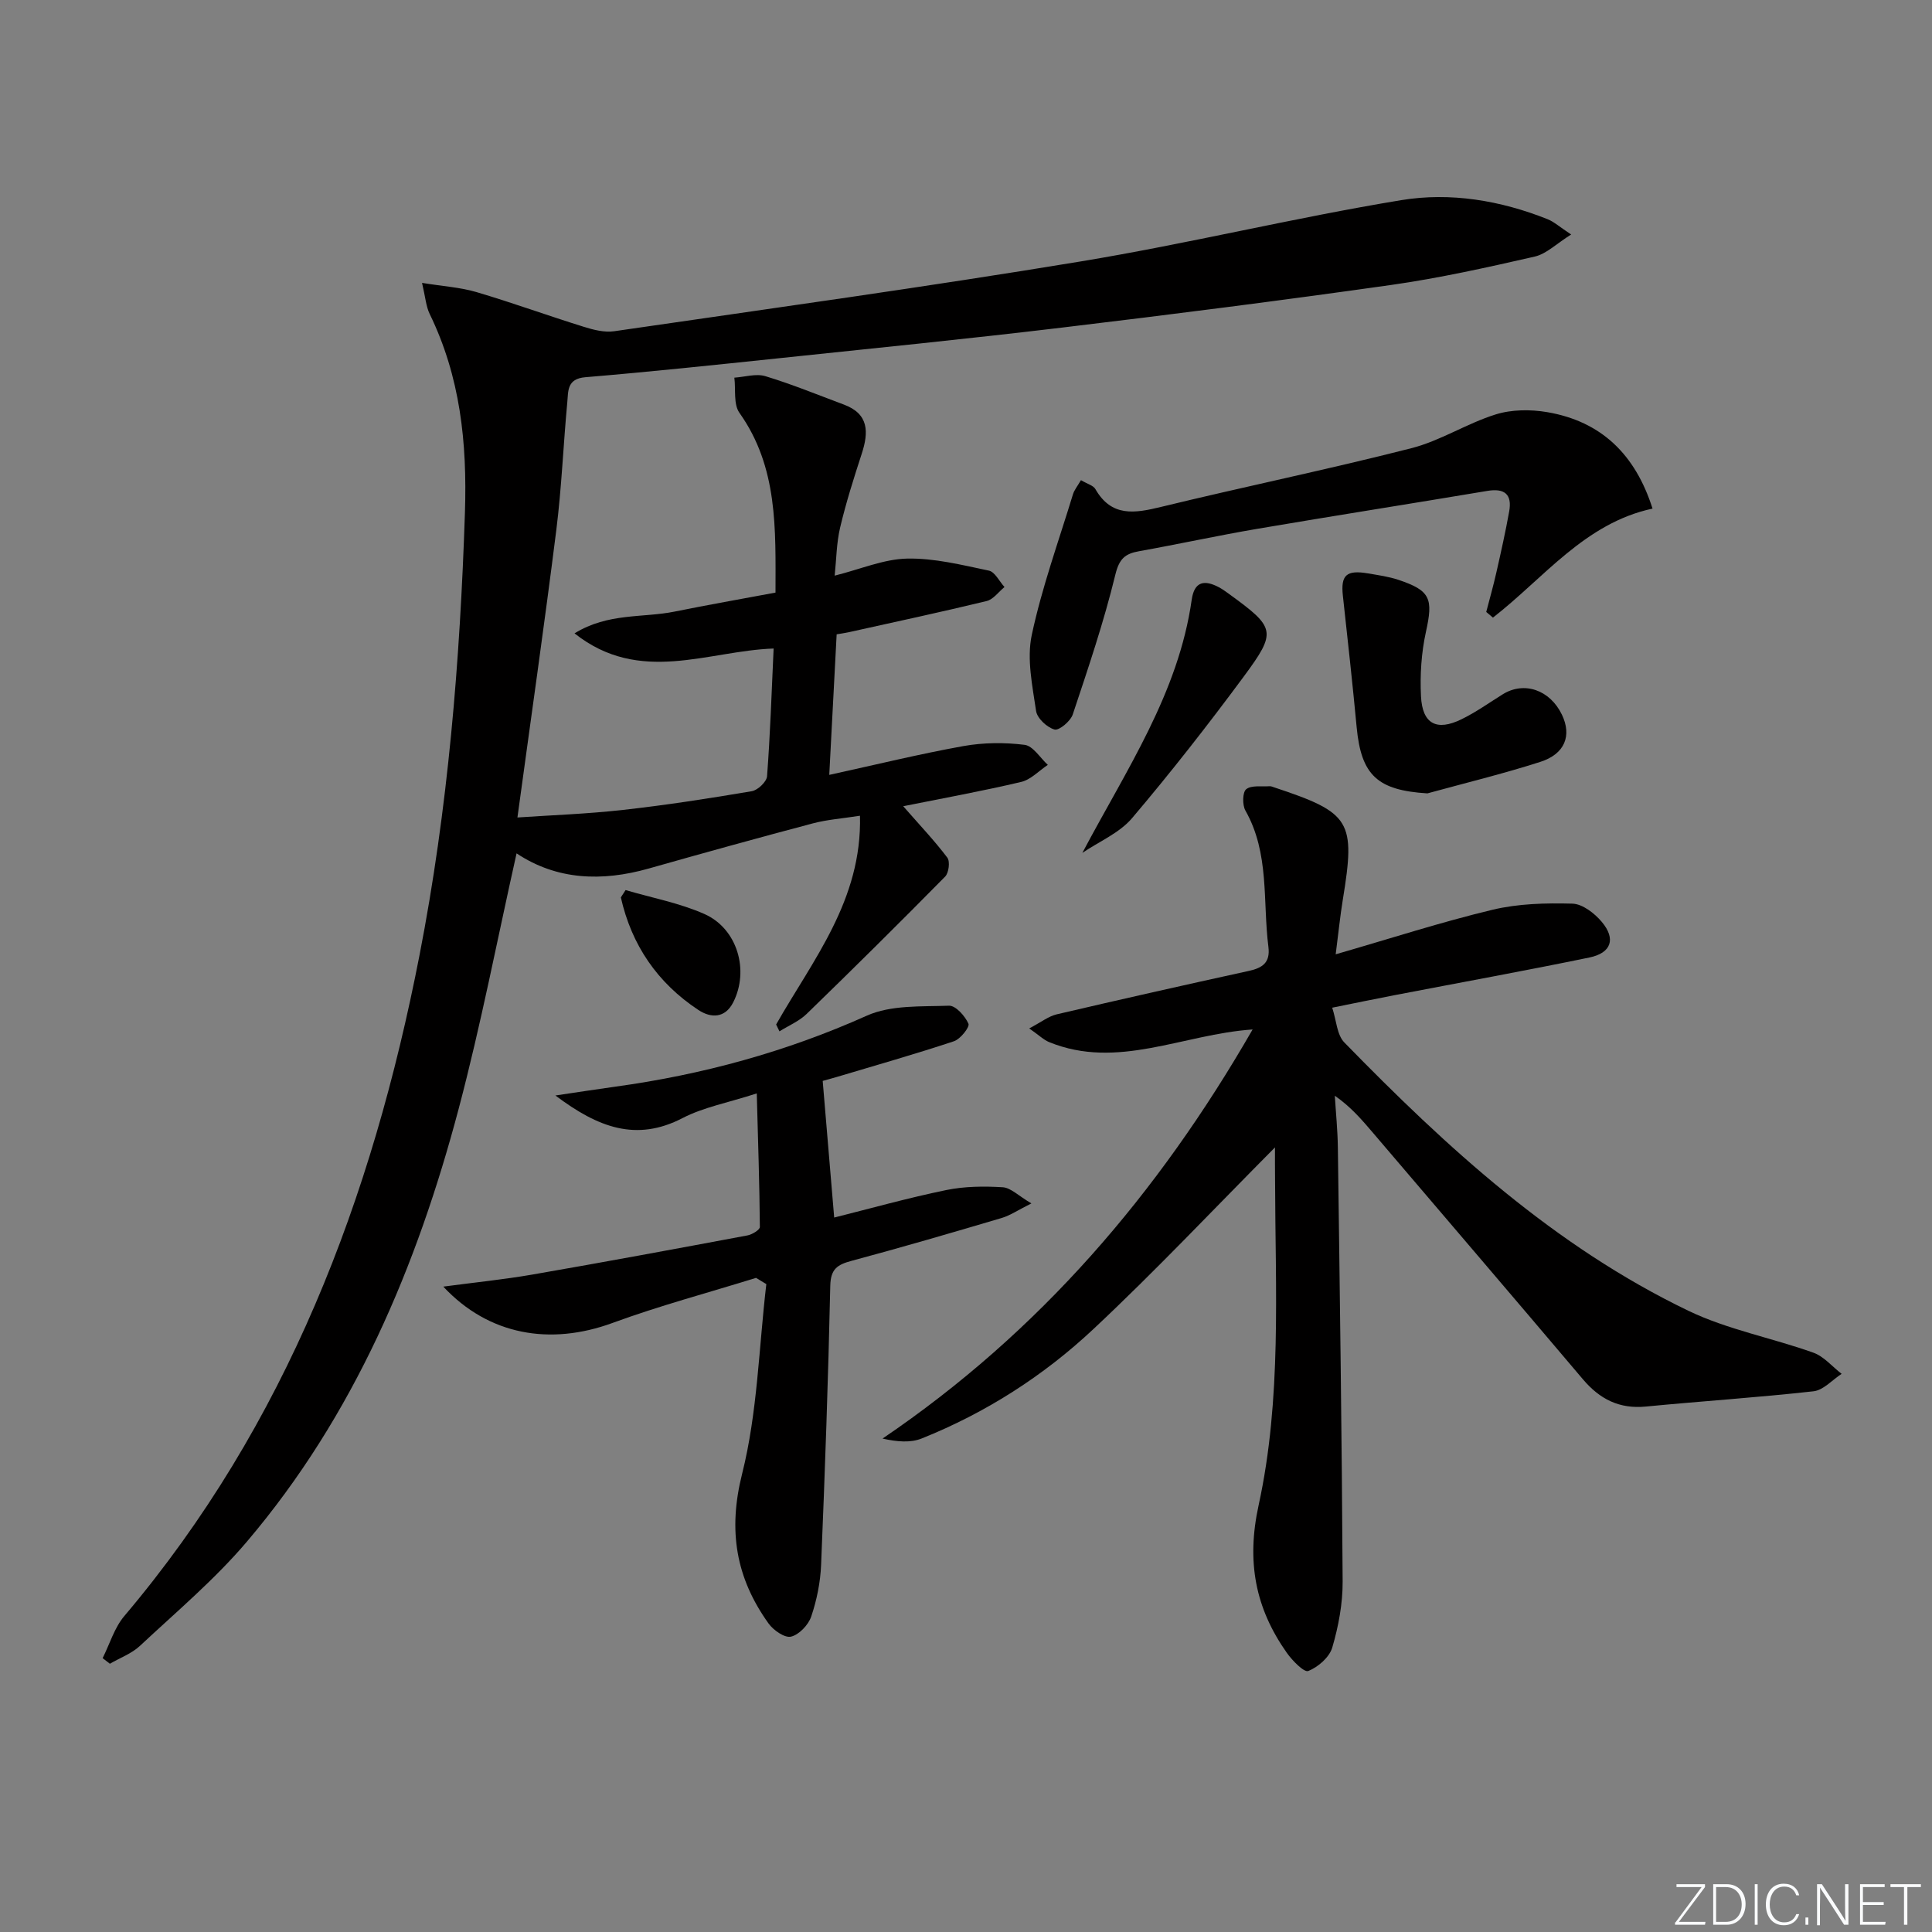 <svg enable-background="new 0 0 400 400" viewBox="0 0 400 400" xmlns="http://www.w3.org/2000/svg"><rect x="0" y="0" width="400" height="400" fill="#808080" stroke="none"/><g fill="#fafbfc"><path d="m346.9 398 5.4-7.3h-5.2v-.6h5.9v.6l-5.4 7.2h5.5l-.1.6h-6.2v-.5z"/><path d="m354.7 390.1h2.8c2.3 0 3.9 1.6 3.9 4.1s-1.6 4.3-3.9 4.3h-2.8zm.6 7.8h2c2.2 0 3.3-1.6 3.3-3.6 0-1.8-1-3.6-3.3-3.6h-2z"/><path d="m363.9 390.1v8.4h-.6v-8.4z"/><path d="m372.5 396.3c-.4 1.3-1.4 2.3-3.2 2.3-2.4 0-3.7-1.9-3.7-4.3 0-2.3 1.2-4.3 3.7-4.3 1.8 0 2.9 1 3.2 2.4h-.6c-.4-1.1-1.1-1.8-2.5-1.8-2.1 0-3 1.9-3 3.7s.9 3.7 3 3.7c1.4 0 2.1-.7 2.5-1.7z"/><path d="m373.8 398.5v-1.5h.6v1.5z"/><path d="m376.2 398.5v-8.4h1c1.3 2 4.4 6.7 4.9 7.6-.1-1.2-.1-2.4-.1-3.8v-3.8h.7v8.4h-.9c-1.2-1.9-4.4-6.8-5-7.7.1 1.1 0 2.3 0 3.9v3.9h-.6z"/><path d="m390 394.4h-4.3v3.5h4.7l-.1.6h-5.2v-8.4h5.1v.6h-4.5v3.1h4.3z"/><path d="m394.2 390.7h-2.8v-.6h6.3v.6h-2.8v7.8h-.7z"/></g><path d="m160.69 212.11c7.61-13.39 17.8-25.76 17.36-43.22-3.64.57-6.75.79-9.72 1.57-11.37 3.01-22.7 6.15-34.02 9.36-9.72 2.75-19.05 2.39-27.36-3.14-3.99 17.81-7.37 35.43-11.95 52.74-8.67 32.77-21.69 63.63-43.89 89.77-6.64 7.82-14.61 14.53-22.14 21.57-1.72 1.61-4.13 2.48-6.22 3.7-.5-.39-1-.78-1.5-1.16 1.47-2.93 2.43-6.29 4.49-8.72 33.62-39.72 51.32-86.54 61.12-136.84 5.89-30.25 8.39-60.83 9.4-91.63.47-14.5-.96-28.08-7.3-41.11-.76-1.57-.88-3.45-1.58-6.43 4.31.7 7.88.91 11.22 1.89 7.48 2.21 14.81 4.88 22.26 7.2 2.01.63 4.27 1.21 6.29.92 32.19-4.68 64.43-9.14 96.52-14.44 22.24-3.67 44.19-9.04 66.43-12.7 10.17-1.68 20.56.05 30.33 3.95 1.32.53 2.43 1.56 4.86 3.16-3.04 1.9-5.11 4.01-7.53 4.57-9.85 2.25-19.76 4.46-29.75 5.88-22.69 3.21-45.42 6.11-68.18 8.83-19.46 2.33-38.97 4.28-58.47 6.33-13.38 1.4-26.77 2.82-40.18 3.94-3.84.32-3.51 2.9-3.73 5.21-.82 8.77-1.17 17.6-2.26 26.33-2.46 19.59-5.27 39.13-8.06 59.61 6.91-.47 14.43-.73 21.88-1.57 8.91-.99 17.79-2.37 26.64-3.87 1.24-.21 3.07-1.95 3.16-3.09.65-8.61.94-17.25 1.36-26.45-13.59.46-27.69 7.59-41.22-3.14 6.95-4.29 14.14-3.17 20.74-4.51 6.81-1.38 13.65-2.58 20.87-3.93.01-13.18.54-25.93-7.47-37.22-1.26-1.78-.74-4.82-1.05-7.28 2.15-.14 4.48-.89 6.41-.31 5.52 1.67 10.87 3.87 16.28 5.89 5.2 1.94 5.13 5.73 3.68 10.18-1.64 5.04-3.25 10.11-4.47 15.27-.75 3.17-.77 6.52-1.13 9.96 5.4-1.35 10.18-3.43 15-3.53 5.63-.12 11.33 1.32 16.92 2.49 1.26.26 2.17 2.22 3.24 3.4-1.23 1-2.32 2.57-3.7 2.9-9.5 2.3-19.07 4.35-28.62 6.47-.65.14-1.31.23-2.43.42-.5 9.52-1 19.08-1.53 29.1 9.74-2.13 18.7-4.33 27.76-5.96 4.13-.74 8.52-.78 12.68-.26 1.75.22 3.22 2.7 4.81 4.15-1.83 1.21-3.51 3.06-5.52 3.53-8 1.89-16.1 3.36-24.42 5.03 3.43 3.92 6.48 7.13 9.13 10.64.6.79.31 3.15-.44 3.92-9.45 9.59-19.01 19.06-28.67 28.43-1.57 1.53-3.75 2.43-5.64 3.62-.24-.47-.46-.94-.69-1.42z" fill="#010000"/><path d="m263.97 237.56c-12.66 12.74-24.74 25.57-37.58 37.6-10.34 9.7-22.3 17.35-35.56 22.66-2.32.93-5.09.7-8.11.02 32.52-22.06 57.07-50.72 76.62-84.7-14.49.99-27.94 8.4-42.12 2.62-1.13-.46-2.07-1.4-4.13-2.84 2.48-1.3 4-2.52 5.72-2.92 13.22-3.09 26.47-6.08 39.74-8.98 2.85-.62 4.47-1.74 4.06-4.97-1.2-9.47.27-19.36-4.76-28.23-.66-1.16-.61-3.8.16-4.42 1.09-.87 3.17-.5 4.84-.62.32-.02.65.13.97.24 15.87 5.26 16.87 6.93 14.19 23.28-.55 3.37-.89 6.78-1.47 11.28 11.46-3.31 21.85-6.68 32.45-9.22 5.33-1.28 11.04-1.42 16.56-1.27 2.09.06 4.58 1.99 6.07 3.76 2.98 3.53 2 6.45-2.55 7.39-13.47 2.78-27 5.23-40.5 7.83-3.89.75-7.76 1.55-12.75 2.56.87 2.65.97 5.63 2.51 7.2 21.21 21.76 43.55 42.24 71.25 55.56 8.12 3.9 17.28 5.6 25.84 8.66 2.2.78 3.92 2.89 5.87 4.39-1.93 1.25-3.77 3.38-5.82 3.61-11.54 1.29-23.14 2.04-34.7 3.16-5.51.54-9.56-1.53-13.05-5.65-14.41-17.02-28.91-33.96-43.38-50.93-2.31-2.71-4.62-5.44-7.98-7.77.22 3.56.58 7.13.63 10.69.4 29.97.83 59.93.99 89.9.02 4.57-.86 9.27-2.15 13.66-.59 2.01-2.93 4.04-4.96 4.85-.87.35-3.31-2.15-4.45-3.76-6.54-9.27-8.38-18.9-5.84-30.54 4.81-22.05 3.46-44.69 3.41-67.15-.03-2.44-.02-4.88-.02-6.95z" fill="#010000"/><path d="m156.53 264.57c-9.92 3.08-19.98 5.76-29.71 9.33-12.91 4.74-25.65 2.54-35.04-7.52 6.53-.87 12.5-1.47 18.41-2.49 14.88-2.58 29.72-5.33 44.56-8.11.97-.18 2.58-1.16 2.57-1.75-.07-8.86-.37-17.73-.64-27.65-6.07 1.96-11.05 2.87-15.35 5.1-9.61 4.98-17.51 1.97-26.34-4.67 4.88-.72 8.64-1.31 12.42-1.83 18.03-2.48 35.35-7.21 52.04-14.69 5.01-2.25 11.31-1.86 17.04-2.07 1.37-.05 3.32 2.14 4.02 3.73.3.68-1.67 3.19-3.01 3.63-8.01 2.66-16.15 4.97-24.24 7.39-1.25.37-2.51.7-2.93.82.81 9.58 1.57 18.7 2.38 28.29 7.55-1.89 15.31-4.07 23.19-5.69 3.79-.78 7.82-.82 11.71-.58 1.66.1 3.23 1.76 5.93 3.34-2.82 1.41-4.41 2.51-6.18 3.03-10.33 3.06-20.68 6.08-31.08 8.87-2.9.78-4.3 1.67-4.38 5.13-.42 19.28-1.1 38.55-1.9 57.81-.15 3.61-.89 7.29-2.05 10.71-.59 1.73-2.51 3.75-4.18 4.15-1.3.31-3.66-1.33-4.66-2.74-6.74-9.41-8.43-19.2-5.46-30.99 3.19-12.7 3.46-26.14 5.01-39.26-.72-.42-1.43-.85-2.13-1.29z" fill="#010000"/><path d="m223.8 99.41c1.36.81 2.56 1.1 2.98 1.84 3.35 5.84 8.14 5.03 13.6 3.7 17.23-4.19 34.62-7.76 51.81-12.15 6.02-1.53 11.49-5.13 17.45-6.99 3.31-1.04 7.23-1.07 10.69-.48 11.2 1.91 18.25 8.76 21.81 19.97-14.02 3.01-22.49 14.37-33.04 22.57-.46-.39-.93-.78-1.39-1.17.71-2.73 1.48-5.44 2.1-8.19.95-4.19 1.89-8.39 2.65-12.62.64-3.56-.96-4.86-4.55-4.25-15.87 2.66-31.76 5.15-47.62 7.85-8.17 1.39-16.28 3.17-24.44 4.63-2.92.52-4.12 1.54-4.93 4.86-2.38 9.79-5.63 19.38-8.82 28.95-.47 1.39-2.83 3.37-3.77 3.11-1.56-.43-3.6-2.33-3.82-3.84-.76-5.2-1.95-10.74-.9-15.71 2.1-9.86 5.57-19.43 8.52-29.1.26-.91.92-1.69 1.67-2.98z" fill="#010000"/><path d="m295.53 164.26c-10.33-.64-13.71-3.72-14.65-13.71-.85-9.07-1.86-18.13-2.85-27.19-.47-4.29.71-5.41 5.22-4.64 2.12.36 4.28.66 6.31 1.34 6.64 2.22 7.18 3.91 5.66 10.78-.95 4.32-1.24 8.9-1.02 13.32.28 5.73 3.24 7.28 8.4 4.75 2.97-1.45 5.7-3.4 8.52-5.16 4.44-2.76 9.78-.93 12.26 4.22 2.08 4.33.62 8.14-4.48 9.77-7.7 2.47-15.57 4.38-23.37 6.52z" fill="#010000"/><path d="m224.09 176.58c9.15-17.3 19.88-33.03 22.64-52.41.55-3.87 2.69-4.15 5.66-2.57.73.39 1.4.89 2.08 1.38 9.6 6.98 9.94 7.75 3.03 17.1-7.4 10.01-15.08 19.83-23.13 29.32-2.62 3.08-6.81 4.82-10.28 7.18z" fill="#010000"/><path d="m129.52 184.28c5.46 1.61 11.17 2.67 16.33 4.96 6.82 3.03 9.33 11.68 5.94 18.31-1.67 3.26-4.56 3.29-7.19 1.56-8.5-5.62-13.84-13.45-16.06-23.31.33-.51.65-1.01.98-1.52z" fill="#010000"/></svg>